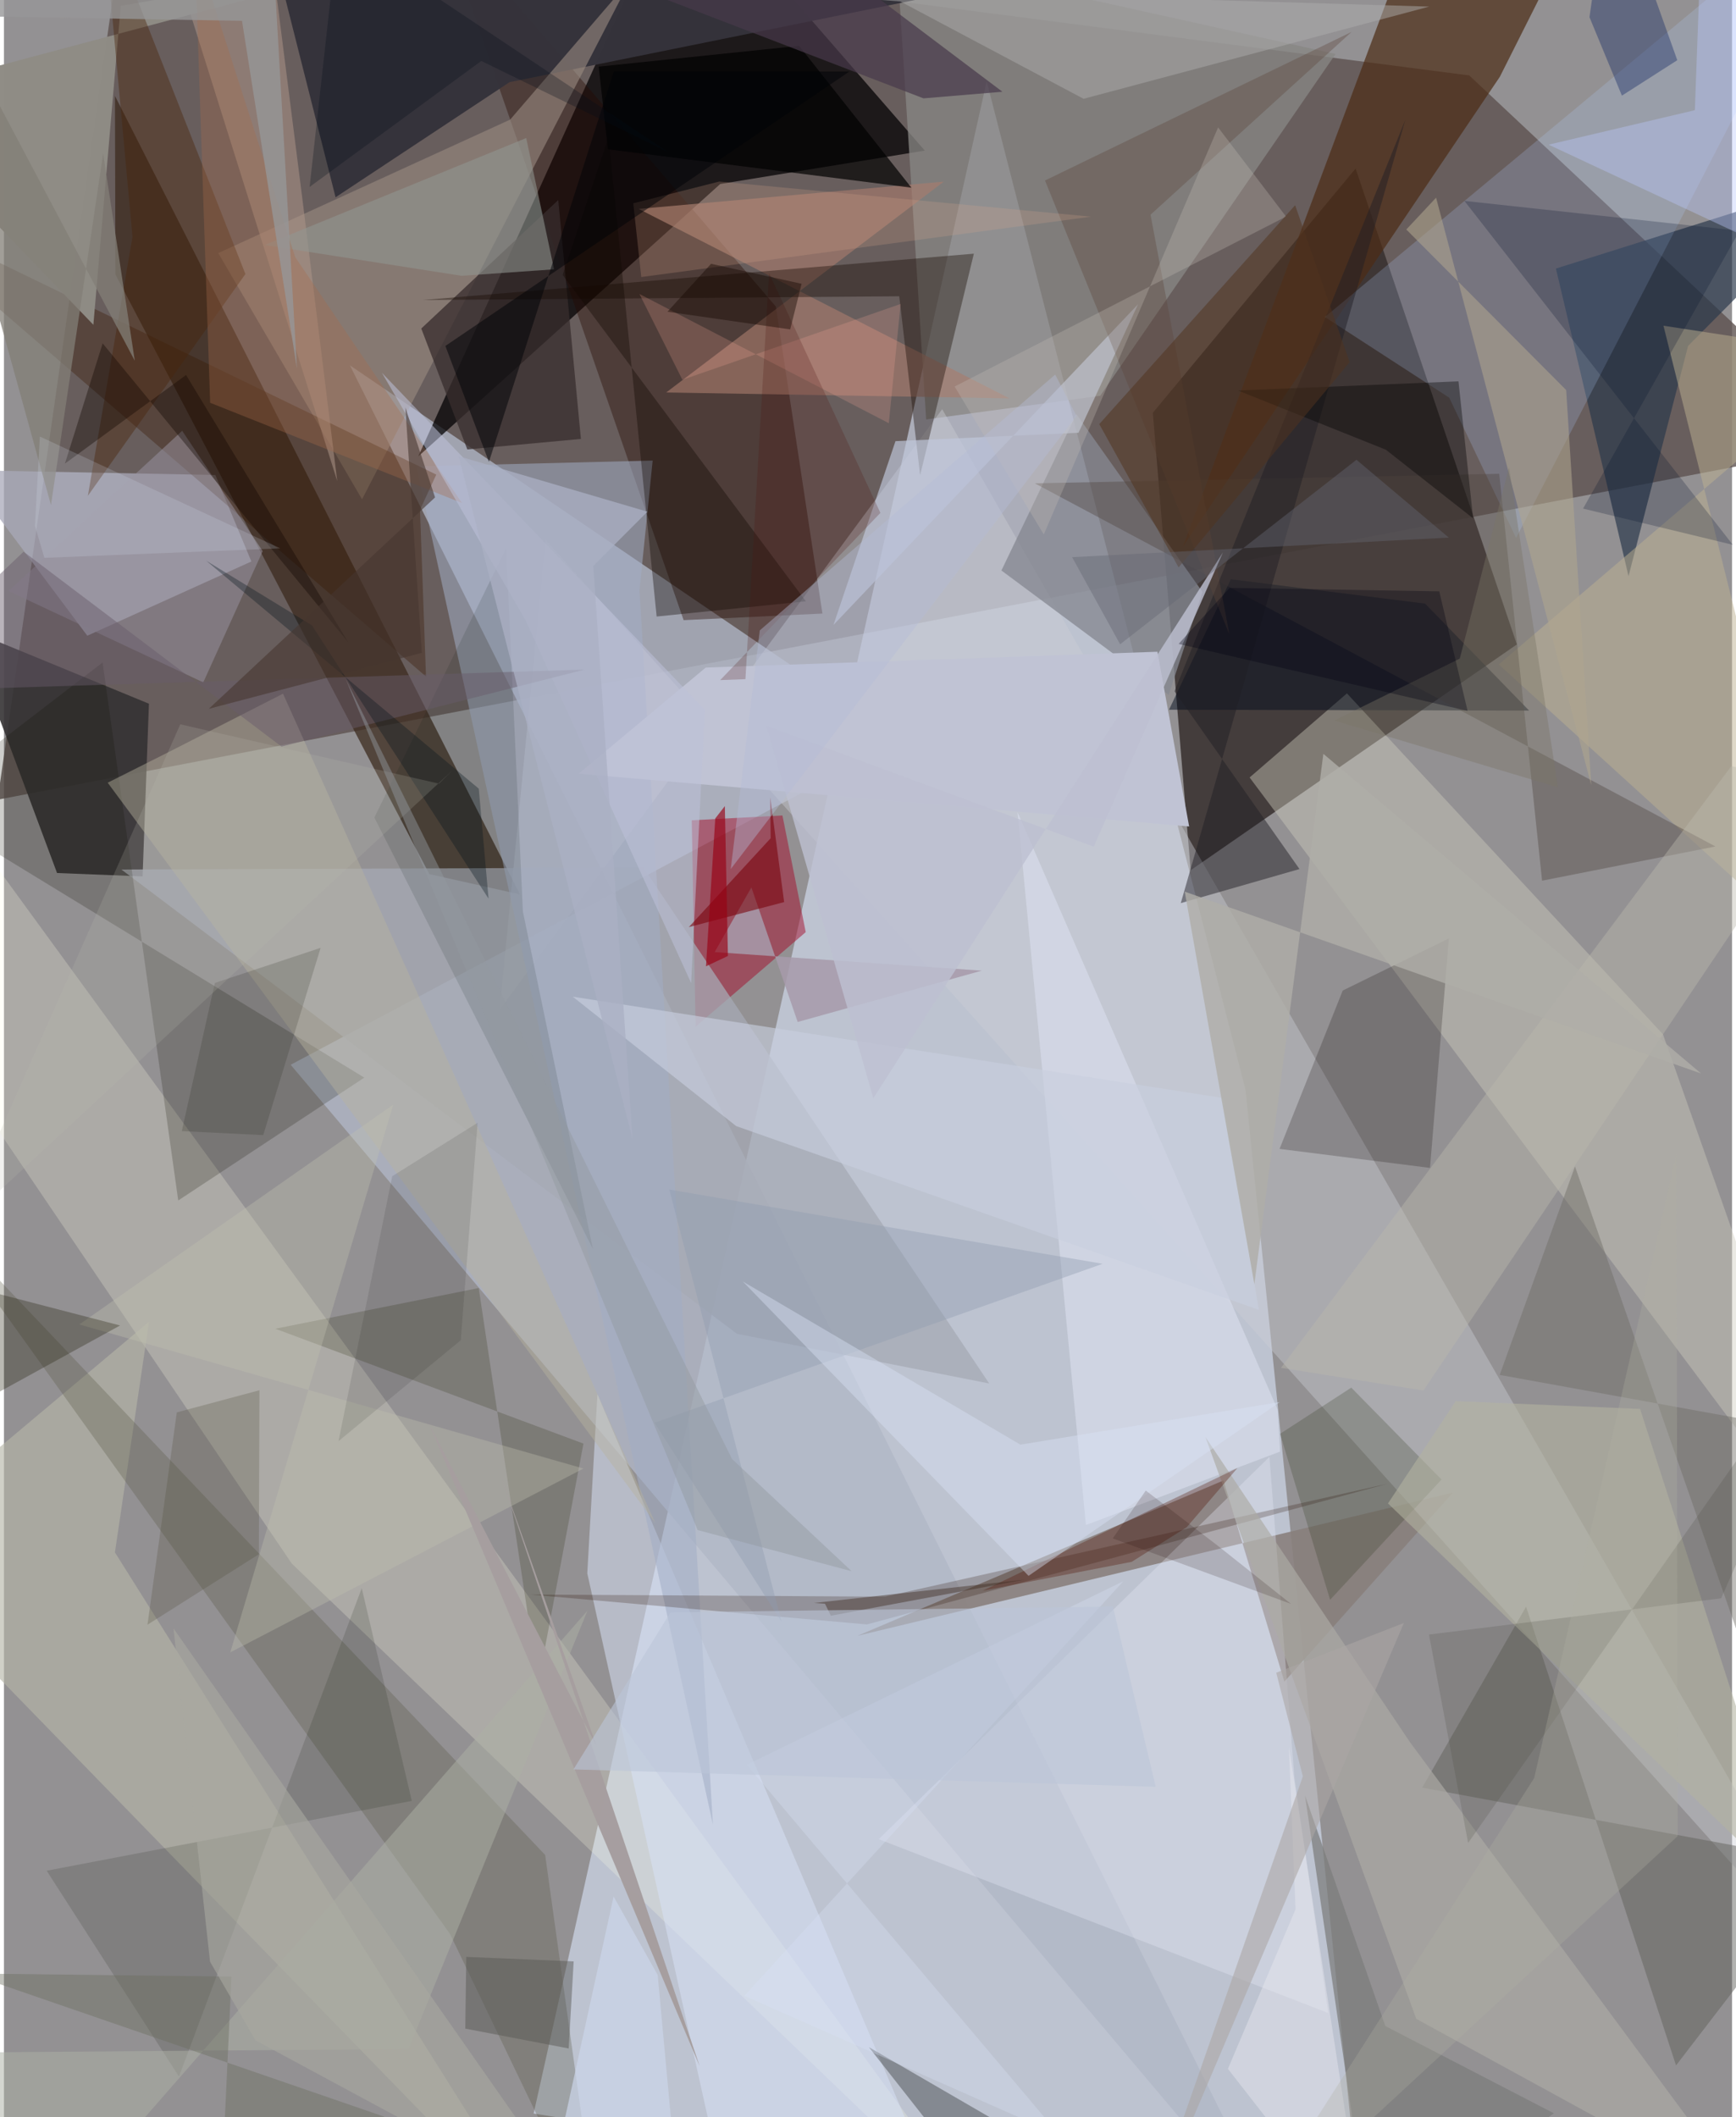 <svg xmlns="http://www.w3.org/2000/svg" width="228" height="278" viewBox="0 0 836 1024"><path fill="#939193" d="M0 0h836v1024H0z"/><path fill="#5c514f" fill-opacity=".792" d="M59.381-47.788L-3.067 386.784 898 214.122 708.876 36.485z"/><path fill="#dee8ff" fill-opacity=".569" d="M600.642 527.15L475.417 39.262l-219.174 982.985L657.615 1086z"/><path fill="#393130" fill-opacity=".871" d="M731.9 311.686L653.88 81.51 555.8 199.65l18.283 221.25z"/><path fill="#b0b7c6" fill-opacity=".776" d="M138.7 514.99l295.287-157.063L167.372 176.71 620.857 1086z"/><path fill="#020002" fill-opacity=".729" d="M328.319-62L200.443 220.722 346.51 88.992l98.955-16.152z"/><path fill="#3c2a1e" fill-opacity=".741" d="M53.699 46.388l.226 86.351 151.864 290.035 43.86 9.825z"/><path fill="#888684" fill-opacity=".769" d="M530.342 191.432l-84.2 11.44-14.22-223.835L644.21 26.109z"/><path fill="#343233" fill-opacity=".894" d="M70.138 340.36l-88.56-36.437L25.687 422.25l41.377 1.638z"/><path fill="#a8a9b8" fill-opacity=".753" d="M40.319 307.474l-59.942-80.097 121.887 2.365 17.436 41.825z"/><path fill="#887f7c" fill-opacity=".89" d="M700.97 721.905l-81.54 91.44-29.467-97.298-177.075 75.137z"/><path fill="#4c2c14" fill-opacity=".698" d="M570.241 264.606L723.662 37.158 773.537-62h-81.218z"/><path fill="#ffffe8" fill-opacity=".231" d="M482.61 1086L139.266 756.29-62 459.26V339.093z"/><path fill="#cbcdd4" fill-opacity=".42" d="M262.041 261.113L898 970.76 453.884 197.897l-214.112 290.55z"/><path fill="#260800" fill-opacity=".388" d="M373.428 148.281L210.252-42.117l118.555 342.063 67.148-3.188z"/><path fill="#35333b" fill-opacity=".992" d="M539.51-20.004L120.605-62l39.817 157.42 84.194-55.689z"/><path fill="#998b81" fill-opacity=".6" d="M103.687 122.408l141.19-64.548 58.329-67.842-129.972 251.48z"/><path fill="#cfcdbe" fill-opacity=".427" d="M649.697 335.36l152.87 164.868L898 770.978 602.61 376.035z"/><path fill="#a40b2a" fill-opacity=".49" d="M376.61 394.421l11.265 56.416-53.283 45.739-1.858-99.834z"/><path fill="#29374a" fill-opacity=".675" d="M750.794 129.895l35.128 148.744 28.816-111.341L898 83.56z"/><path fill="#b2d1ff" fill-opacity=".208" d="M639.031 153.34l60.148 39.003 32.345 67.829L898-62z"/><path fill="#a5aab4" fill-opacity=".749" d="M354.615 645.13L56.816 420.562l252.56-.93 167.265 249.506z"/><path fill="#d8e1f7" fill-opacity=".518" d="M461.491 1084.491l-114.561-31.215-64.734-292.307 4.905-86.641z"/><path fill="#131302" fill-opacity=".204" d="M174.315 521.21L84.31 580.631l-36.6-260.174-89.452 68.752z"/><path fill="#000b1b" fill-opacity=".49" d="M593.527 280.185l-29.902 63.084 174.222.44-50.344-51.751z"/><path fill="#b5b5a8" fill-opacity=".639" d="M264.49 1086L-62 750.266l132.18-110.98-16.501 111.55z"/><path fill="#a1adc5" fill-opacity=".545" d="M199.49 225.586l114.337-2.826-6.362 62.703 35.514 597.058z"/><path fill="#0a0400" fill-opacity=".208" d="M617.105 555.675l30.556-76.587 51.35-25.213-9.124 111.004z"/><path fill="#585945" fill-opacity=".302" d="M261.828 897.186L-38.715 580.72l254.48 354.631L288.125 1086z"/><path fill="#a87b6d" fill-opacity=".624" d="M454.675 87.845l-147.607 13.198 179.346 91.63-166.032-2.852z"/><path fill="#381900" fill-opacity=".349" d="M201.267 246.602l7.879-17.057L-62 98.067l266.171 229.148z"/><path fill="#858891" fill-opacity=".773" d="M518.807 200.267l-36.259 75.661 80.905 60.146 16.358-49.77z"/><path fill="#e5e8f6" fill-opacity=".345" d="M612.205 704.644l12.065 154.922 16.376 114.06L423.18 889.55z"/><path fill="#beb292" fill-opacity=".498" d="M879.182 463.381l-76.362-305.84L898 172.118 723.129 321.366z"/><path fill="#382e2e" fill-opacity=".757" d="M224.153 217.372l54.956-5.072-10.955-115.551-66.266 62.138z"/><path fill="#dadeed" fill-opacity=".616" d="M616.16 681.717l1.18 20.376-93.921 35.512-33.08-344.8z"/><path fill="#170900" fill-opacity=".38" d="M202.645 145.113l266.566-22.42-25.999 107.15-10.099-86.54z"/><path fill="#c0c8db" fill-opacity=".671" d="M401.3 302.257l29.993-88.891 88.546-4.053 28.79-62.135z"/><path fill="#ad9589" fill-opacity=".537" d="M144.568 97.793l16.666 134.893L68.626-62l57.76 16.57z"/><path fill="#60615b" fill-opacity=".49" d="M736.364 777.094l-50.283 87.52 197.853 36.697-75.033 97.666z"/><path fill="#281000" fill-opacity=".231" d="M417.452 785.684l-163.029-14.46 171.837 1.023 243.366-54.693z"/><path fill="#acaba4" fill-opacity=".675" d="M680.024 842.393l164.044 222.032-160.843-87.981L581.232 695.03z"/><path fill="#b8b39e" fill-opacity=".443" d="M50.19 378.568l29.564-14.858 55.256-28.206 180.114 401.177z"/><path fill="#000100" fill-opacity=".694" d="M438.987 90.768L292.19 72.21l-4.479-39.978 96.97-10.058z"/><path fill="#4e443f" fill-opacity=".388" d="M723.362 229.168l-224.672 4.605 329.263 175.628-83.854 16.558z"/><path fill="#211e24" fill-opacity=".478" d="M677.909 58.048l-108.592 378.76 57.416-16.476-60.456-85.983z"/><path fill="#212001" fill-opacity=".196" d="M258.438 814.41l-28.77-191.423-98.392 19.669 149.075 55.567z"/><path fill="#8f8c85" fill-opacity=".988" d="M-62 47.64L43.26 157.097 56.491 2.83l142.837-24.846z"/><path fill="#090f00" fill-opacity=".137" d="M20.668 904.807l176.64-33.777-24.233-102.894-88.406 236.234z"/><path fill="#49240a" fill-opacity=".416" d="M62.183 114.549L47.76-42.653l69.048 175.2L40.592 239.8z"/><path fill="#919692" fill-opacity=".573" d="M126.108 118.499l95.25 14.898 44.769-3.135-13.475-63.502z"/><path fill="#000e2b" fill-opacity=".227" d="M706.518 97.164l133.127 14.463-75.715 134.36 72.438 17.524z"/><path fill="#c0c3d4" d="M339.486 322.89l-61.468 51.3 295.338 25.544-15.354-84.513z"/><path fill="#0e0601" fill-opacity=".361" d="M387.949 290.822l-72.195 7.376-23.259-231.902-22.222 66.676z"/><path fill="#161a16" fill-opacity=".337" d="M583.773 1086l-115.936-46.518L493.831 1086l-75.428-95.88z"/><path fill="#293017" fill-opacity=".216" d="M641.553 773.77l-24.201-80.29 34.444-22.332 43.655 44.45z"/><path fill="#aeaead" fill-opacity=".478" d="M522.284 47.784L433.62.696 318.938-7.93l370.58 11.12z"/><path fill="#b3b2a0" fill-opacity=".588" d="M702.336 677.698l89.177 3.738 76.315 236.374L669.55 727.16z"/><path fill="#adafa4" fill-opacity=".518" d="M45.43 1050.139L-62 993.069l257.73-2.048 86.547-211.993z"/><path fill="#9a93a1" fill-opacity=".51" d="M2.21 285.851l94.209 44.197 28.745-63.483-38.95-58.212z"/><path fill="#b0a58f" fill-opacity=".569" d="M767.882 379.728l-12.131-191.084L678.418 111l14.407-15.395z"/><path fill="#00110b" fill-opacity=".118" d="M179.189 395.414l105.73 208.666-33.878-163.187-8.073-175.83z"/><path fill="#473a4b" fill-opacity=".702" d="M444.849 47.571L319.824-.472l83.85-14.962 79.353 59.812z"/><path fill="#a79aaa" fill-opacity=".863" d="M473.038 469.472l-89.057 24.822-22.398-65.092-17.766 31.294z"/><path fill="#7c7d7b" fill-opacity=".722" d="M661.35 1086l88.462-63.874-81.54-42.206-38.87-111.498z"/><path fill="#a86c4c" fill-opacity=".337" d="M140.89 124.368L92.288-26.477l7.459 221.291 121.836 48.48z"/><path fill="#c9cedf" fill-opacity=".624" d="M589.781 531.08l-314.635-49.024 79.08 62.593 252.853 88.868z"/><path fill="#bdc1d8" fill-opacity=".545" d="M339.064 343.334L182.848 180.311l69.388 119.455 80.206 175.698z"/><path fill="#0c2261" fill-opacity=".365" d="M767.036 8.303l15.678 37.963 26.793-17.149L776.972-62z"/><path fill="#5c453b" fill-opacity=".349" d="M503.616 87.3l148.35-71.88-97.28 88.427 38.132 202.937z"/><path fill="#6e6d65" fill-opacity=".447" d="M898 696.604l-35.125 162.67-102.853-295.117-36.437 100.848z"/><path fill="#bbb9ac" fill-opacity=".424" d="M686.694 672.554l196.658-292.312-47.74-9.653-217.805 290.968z"/><path fill="#c3c1b1" fill-opacity=".341" d="M188.339 534.271L36.465 640.588l243.893 69.69-170.875 88.911z"/><path fill="#bac7fa" fill-opacity=".392" d="M818.011 53.294L747.27 69.97 898 140.479 822.25-62z"/><path fill="#221d0a" fill-opacity=".31" d="M-7.691 624.496l-47.757 152.327L-62 706.027l118.172-64.94z"/><path fill="#780009" fill-opacity=".573" d="M331.316 448.407l46.118-12.096-6.736-50.8.207 19.916z"/><path fill="#4f1200" fill-opacity=".318" d="M596.725 710.043l-24.506 28.604-26.632 16.75-72.16 14.01z"/><path fill="#c4bcb6" fill-opacity=".298" d="M459.906 186.953l43.133 71.56 84.33-196.906 32.873 43.146z"/><path fill="#a69e9f" fill-opacity=".988" d="M240.417 713.721l96.131 285.599-130.84-310.557 81.133 156.146z"/><path fill="#000202" fill-opacity=".369" d="M668.542 217.525l-71.585-28.656 106.7-4.426 7.073 66.263z"/><path fill="#504b3a" fill-opacity=".255" d="M83.624 683.12l39.976-10.71-.285 79.315-53.876 34.081z"/><path fill="#51341e" fill-opacity=".514" d="M624.638 99.257L529.88 205.122l38.376 69.331 82.74-99.283z"/><path fill="#8e9bb0" fill-opacity=".388" d="M321.872 575.33l209.64 35.923-216.786 76.87 61.457 96.32z"/><path fill="#575753" fill-opacity=".467" d="M223.175 981.176l.474-34.702 51.962 2.197-2.402 42.108z"/><path fill="#d7a88e" fill-opacity=".224" d="M304.448 98.324l3.863 35.666 217.61-29.194-179.85-17z"/><path fill="#100600" fill-opacity=".376" d="M88.091 181.377L166.58 310.69 47.747 166.079 29.49 224.23z"/><path fill="#bdc0d1" fill-opacity=".808" d="M527.228 409.534L368.821 351.06l51.765 180.09L589.69 267.209z"/><path fill="#d7e2f6" fill-opacity=".329" d="M541.502 764.803L358.19 965.293l152.53 67.488-151.341-179.233z"/><path fill="#d8e2f5" fill-opacity=".42" d="M491.726 698.734l-134.285-78.92 138.225 142.37 121.596-84.072z"/><path fill="#7a7666" fill-opacity=".404" d="M704.288 318.529l23.801-92.565 23.697 154.874-108.16-32.356z"/><path fill="#ffaca0" fill-opacity=".204" d="M328.215 183.686l-20.792-41.494 120.653 62.499 5.704-57.668z"/><path fill="#4d150e" fill-opacity=".224" d="M370.128 132.01l53.867 116.054-77.493 80.875 12.203-.455z"/><path fill="#afada8" fill-opacity=".812" d="M571.222 431.26l249.8 87.96-182.733-154.615-33.38 256.504z"/><path fill="#b3bbd6" fill-opacity=".412" d="M508.56 181.162L365.65 304.897l-14.052 115.437 167.258-219.185z"/><path fill="#1e1d16" fill-opacity=".173" d="M153.197 458.44l-51.166 16.971-15.991 71.673 39.386 1.935z"/><path fill="#6a6d5f" fill-opacity=".416" d="M-16.957 954.507l127.025 1.486-5.094 109.086 79.067-41.289z"/><path fill="#685c6a" fill-opacity=".463" d="M280.973 323.835L-62 334.68l71.494-67.843 124.79 94.262z"/><path fill="#48483d" fill-opacity=".192" d="M830.722 773.05L898 621.197l-189.684 270.17-18.933-100.792z"/><path fill="#402f22" fill-opacity=".443" d="M400.026 781.472l-2.828-5.792-5.521-.36L493.825 764z"/><path fill="#970013" fill-opacity=".647" d="M344.115 395.833l-4.497 71.536 10.62-5-1.493-72.479z"/><path fill="#e8e9ef" fill-opacity=".439" d="M592.117 1000.627l32.712-77.165-3.222-78.734L658.745 1086z"/><path fill="#827e76" fill-opacity=".753" d="M22.746 244.292L47.976 74.33l15.321 100.163L-62-62z"/><path fill="#000312" fill-opacity=".322" d="M568.266 311.44l139.797 32.409-13.707-57.83-101.376-1.691z"/><path fill="#040604" fill-opacity=".098" d="M187.839 568.896l-25.99 128.134 59.146-48.813 8.14-105.171z"/><path fill="#d8e8f6" fill-opacity=".18" d="M14.986 254.348l2.38-43.205 116.294 54.078-114.1 4.585z"/><path fill="#010306" fill-opacity=".51" d="M295.015 34.553l113.997.034-195.46 132.734 21.064 56.097z"/><path fill="#aba6a4" fill-opacity=".584" d="M615.486 809.032l61.76-24.056L549.03 1086l79.338-226.838z"/><path fill="#170802" fill-opacity=".427" d="M385.881 137.258l-43.805-9.669-21.089 23.18 59.376 8.556z"/><path fill="#01101c" fill-opacity=".318" d="M234.433 434.648l-4.731-53.2L97.863 271.216l51.162 31.27z"/><path fill="#a8a9a0" fill-opacity=".6" d="M121.686 986.831l-21.994-38.04L82.015 787.6l199.964 285.652z"/><path fill="#b0b0a1" fill-opacity=".298" d="M595.682 1086l144.602-226.04 68.834-301.683.604 329.749z"/><path fill="#000c18" fill-opacity=".271" d="M161.58-33.211L321.713 73.788l-90.799-44.302-83.043 60.928z"/><path fill="#babcad" fill-opacity=".196" d="M85.293 350.317l-108.56 245.266L216.75 372.818l-6.27 6.214z"/><path fill="#646773" fill-opacity=".42" d="M539.964 311.626l114.34-89.25 44.68 37.649-182.242 9.453z"/><path fill="#bbc5d8" fill-opacity=".588" d="M536.464 777.04l20.715 87.164-281.653-8.42 46.946-75.963z"/><path fill="#45362f" fill-opacity=".58" d="M99.102 342.829l103.034-27.088-7.952-118.653 14.378 43.486z"/><path fill="#aab0c4" fill-opacity=".757" d="M285.103 273.714l18.998 277.306-84.113-330.373 91.299 26.84z"/><path fill="#939aa0" fill-opacity=".459" d="M352.22 705.66l57.905 54.306-74.545-19.926-170.256-411.65z"/><path fill="#ccd5ea" fill-opacity=".702" d="M316.259 955.227l-21.326-37.935L257.922 1086h70.41z"/><path fill="#969698" fill-opacity=".792" d="M115.16 10.083L-34.228 7.49 127.942-62l13.8 240.314z"/><path fill="#1c0600" fill-opacity=".161" d="M587.45 747.799l35.191 27.952-86.234-31.681 15.969-23.14z"/></svg>